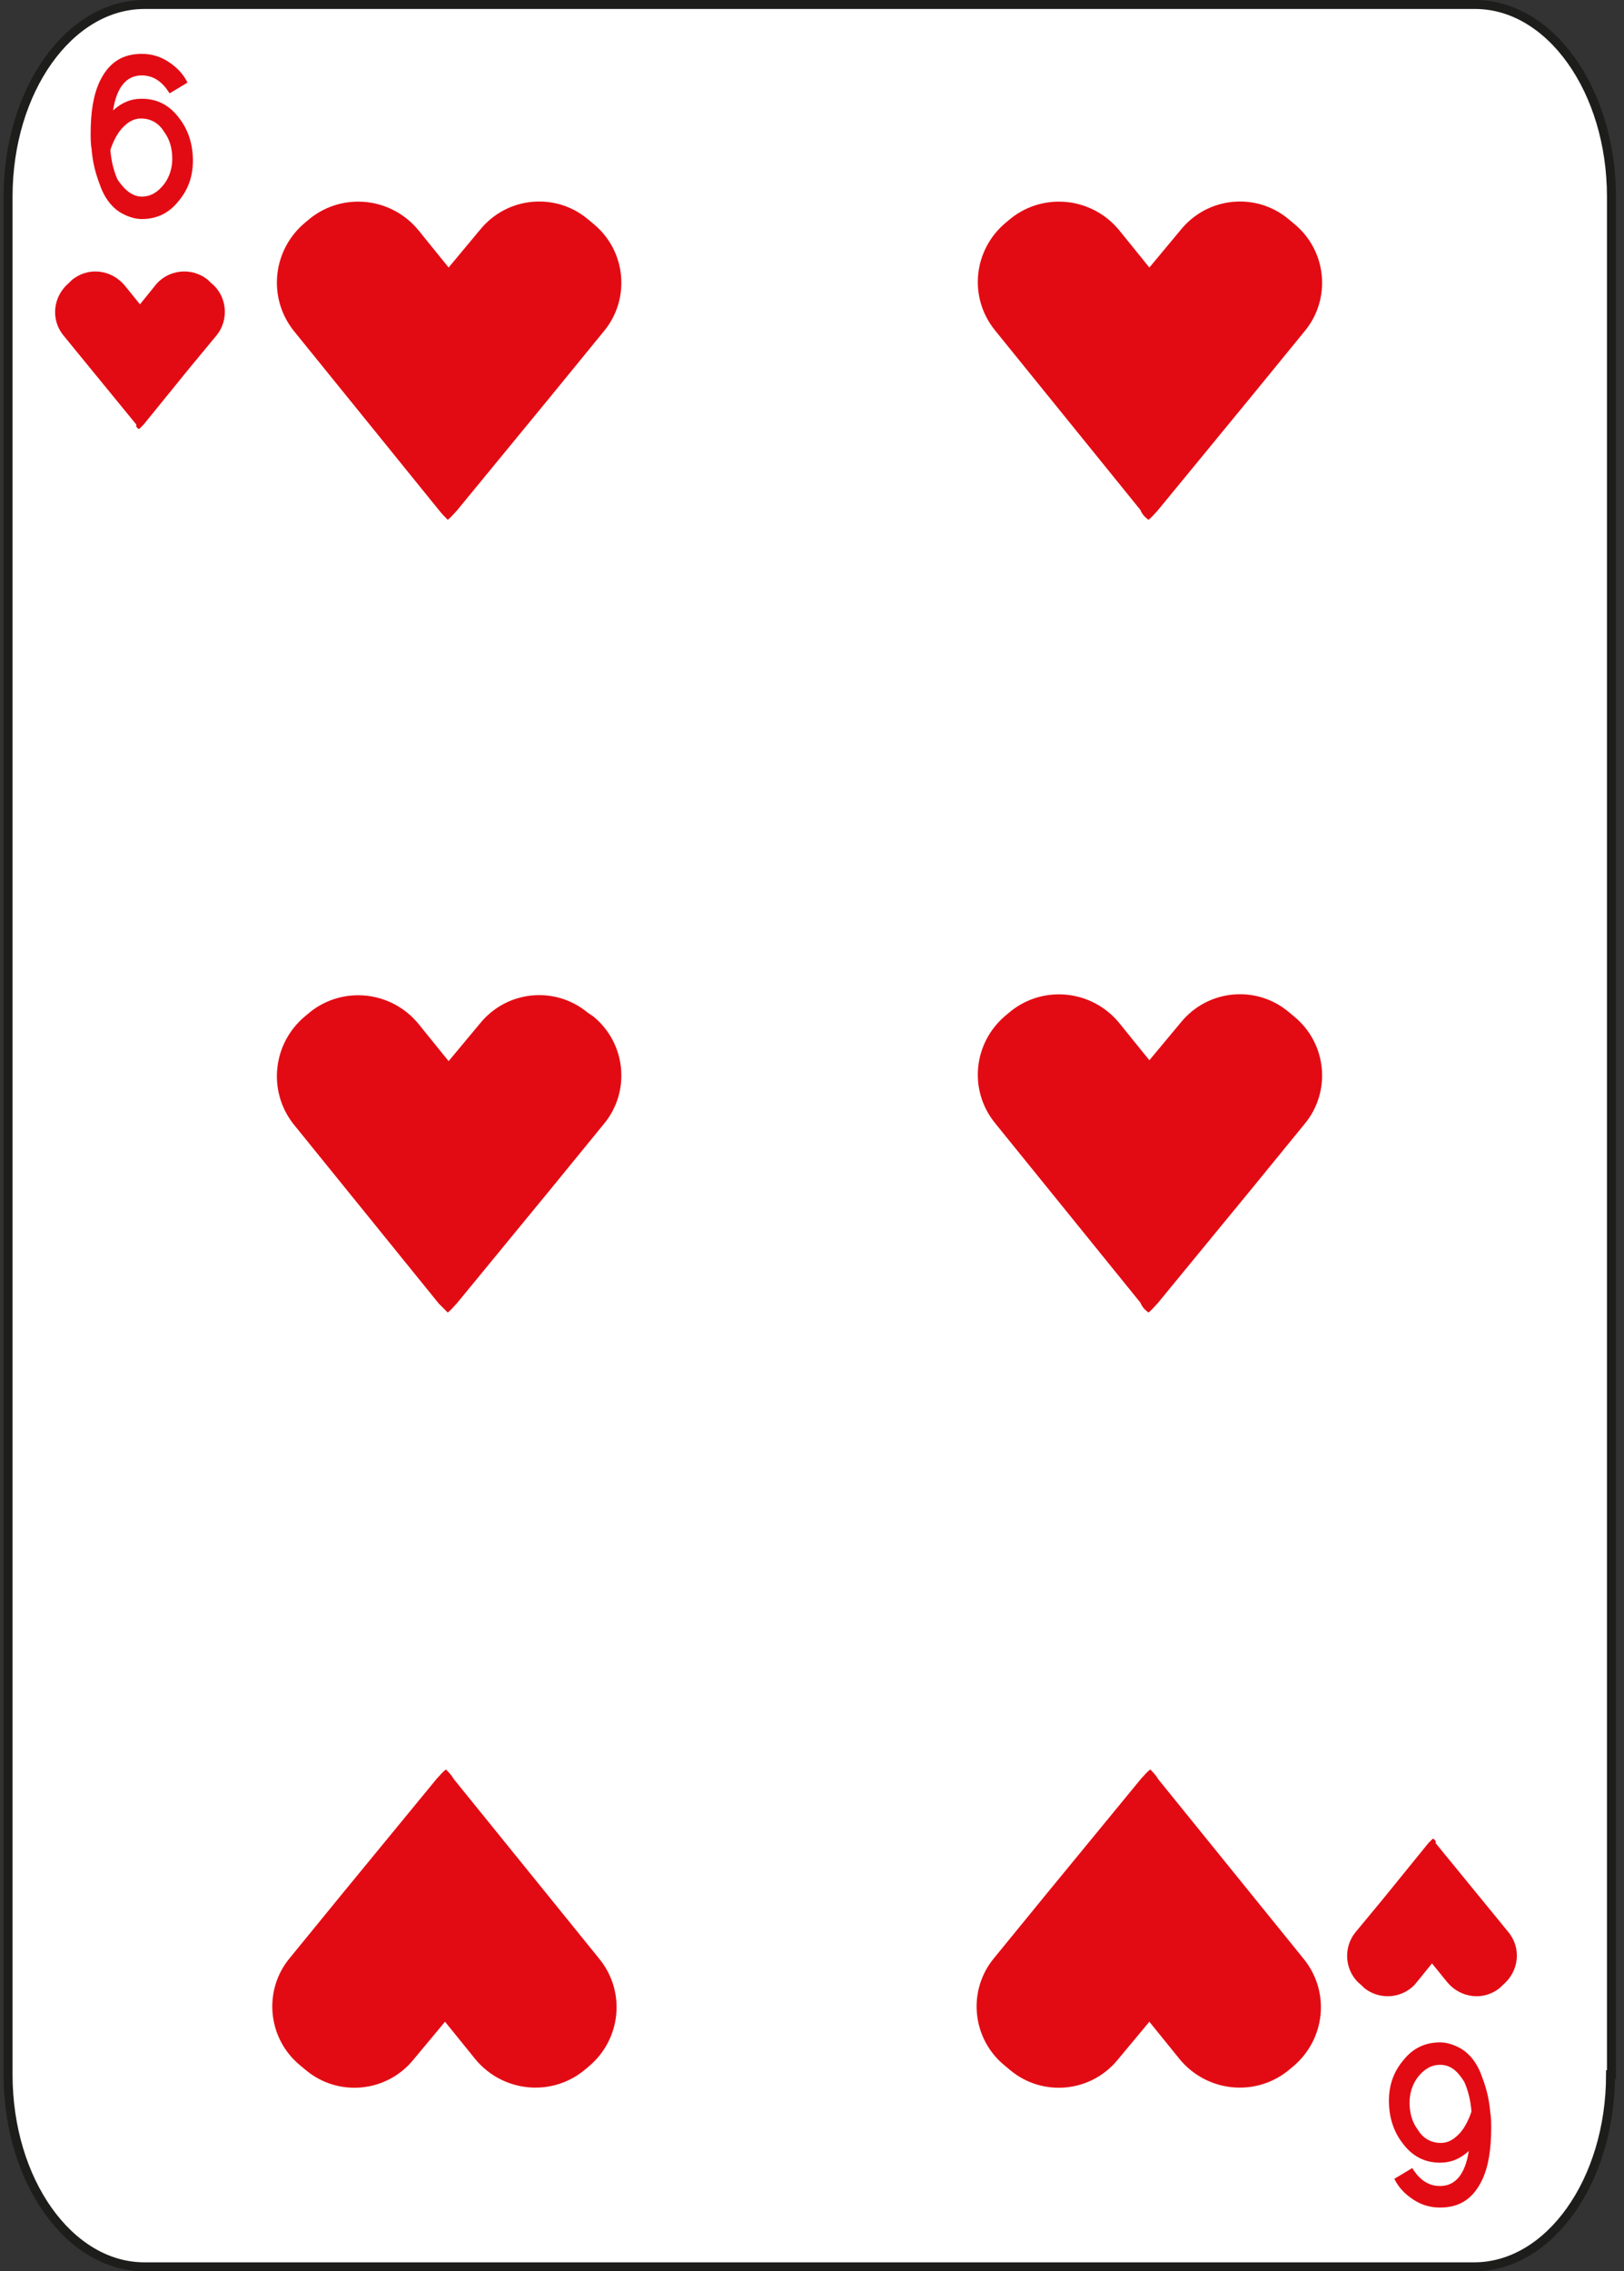 <svg width="181" height="253" viewBox="0 0 181 253" fill="none" xmlns="http://www.w3.org/2000/svg">
<rect x="0" y="0" width="181" height="253" fill="#333333" stroke="none"/>
<path d="M179.5 231.1C179.5 242.9 172.7 252.5 164.3 252.5H16.1C7.7 252.5 0.9 242.9 0.9 231.1V21.9C0.9 10.1 7.7 0.5 16.1 0.5H164.4C172.8 0.5 179.6 10.1 179.6 21.9V231.1H179.5Z" fill="white" stroke="#1D1D1B" stroke-miterlimit="10"/>
<path d="M49.9 57.9C50.3 57.6 50.6 57.2 50.9 56.9L61.5 44L67.3 36.9C70.3 33.3 69.8 27.9 66.1 24.9L65.5 24.4C61.9 21.4 56.5 21.9 53.5 25.6L50 29.8L46.6 25.6C43.6 22 38.3 21.4 34.6 24.3L34 24.8C30.4 27.8 29.8 33.1 32.7 36.8L48.9 56.8C49.3 57.3 49.6 57.6 49.9 57.9Z" fill="#E30B13"/>
<path d="M128 57.9C128.4 57.6 128.7 57.2 129 56.9L139.6 44L145.4 36.9C148.4 33.3 147.9 27.9 144.2 24.9L143.6 24.4C140 21.4 134.6 21.9 131.6 25.6L128.1 29.8L124.7 25.6C121.7 22 116.4 21.4 112.7 24.3L112.1 24.8C108.5 27.8 107.9 33.1 110.9 36.8L127.1 56.8C127.3 57.3 127.6 57.6 128 57.9Z" fill="#E30B13"/>
<path d="M49.9 146.2C50.3 145.9 50.6 145.5 50.9 145.2L61.5 132.3L67.3 125.2C70.3 121.6 69.8 116.2 66.1 113.2L65.5 112.8C61.9 109.8 56.5 110.3 53.5 114L50 118.2L46.6 114C43.6 110.4 38.3 109.8 34.6 112.7L34 113.2C30.4 116.2 29.8 121.5 32.7 125.2L48.9 145.2C49.3 145.6 49.6 145.9 49.9 146.2Z" fill="#E30B13"/>
<path d="M128 146.2C128.4 145.9 128.7 145.5 129 145.2L139.6 132.3L145.4 125.2C148.4 121.6 147.9 116.2 144.2 113.2L143.6 112.7C140 109.7 134.6 110.2 131.6 113.9L128.1 118.1L124.7 113.9C121.7 110.3 116.4 109.7 112.7 112.6L112.1 113.1C108.5 116.1 107.9 121.4 110.9 125.1L127.1 145.1C127.3 145.6 127.6 145.9 128 146.2Z" fill="#E30B13"/>
<path d="M49.7 197.1C49.3 197.4 49 197.8 48.7 198.1L38.1 211L32.3 218.1C29.3 221.7 29.8 227.1 33.5 230.1L34.1 230.6C37.7 233.6 43.1 233.1 46.1 229.4L49.6 225.2L53 229.4C56 233 61.3 233.6 65 230.7L65.6 230.2C69.2 227.2 69.8 221.9 66.8 218.2L50.6 198.2C50.3 197.7 50 197.4 49.7 197.1Z" fill="#E30B13"/>
<path d="M128.2 197.1C127.8 197.4 127.5 197.8 127.2 198.1L116.6 211L110.8 218.1C107.8 221.7 108.3 227.1 112 230.1L112.6 230.6C116.2 233.6 121.6 233.1 124.6 229.4L128.1 225.2L131.5 229.4C134.5 233 139.8 233.6 143.5 230.7L144.1 230.2C147.7 227.2 148.3 221.9 145.3 218.2L129.1 198.2C128.8 197.7 128.5 197.4 128.2 197.1Z" fill="#E30B13"/>
<path d="M15.5 47.8C15.7 47.6 15.8 47.5 16 47.3L21.2 40.9L24.1 37.4C25.6 35.6 25.3 32.9 23.5 31.5L23.2 31.2C21.4 29.7 18.7 30 17.3 31.8L15.6 33.9L13.9 31.8C12.4 30 9.8 29.7 8 31.2L7.7 31.5C5.9 33 5.6 35.6 7.1 37.4L15.2 47.3C15.1 47.5 15.3 47.7 15.5 47.8Z" fill="#E30B13"/>
<path d="M159.7 204.8C159.5 205 159.4 205.1 159.2 205.3L154 211.7L151.1 215.2C149.6 217 149.9 219.7 151.7 221.1L152 221.4C153.8 222.9 156.5 222.6 157.9 220.8L159.6 218.7L161.3 220.8C162.8 222.6 165.4 222.9 167.2 221.4L167.5 221.1C169.3 219.6 169.6 217 168.1 215.2L160 205.3C160.1 205.1 159.9 204.9 159.7 204.8Z" fill="#E30B13"/>
<path d="M10.2 16.5C10.2 16.6 10.1 16.1 10.1 15C10.1 12.5 10.4 10.6 11.1 9.1C12.1 7 13.6 6 15.8 6C16.9 6 17.9 6.3 18.8 6.9C19.7 7.5 20.4 8.2 20.9 9.2L18.9 10.4C18.1 9.1 17.1 8.4 15.8 8.4C14.1 8.4 13 9.7 12.6 12.3C13.6 11.4 14.6 11 15.8 11C17.5 11 18.9 11.7 20 13.2C21 14.5 21.5 16.1 21.5 17.9C21.5 19.6 21 21.1 19.9 22.4C18.8 23.8 17.4 24.4 15.8 24.4C15 24.4 14.1 24.1 13.3 23.6C12.4 23 11.6 22 11.1 20.5C10.6 19.2 10.3 17.9 10.2 16.5ZM15.8 21.9C16.8 21.9 17.6 21.4 18.3 20.5C18.9 19.7 19.2 18.7 19.2 17.7C19.2 16.5 18.9 15.5 18.3 14.7C17.7 13.7 16.8 13.2 15.7 13.2C14.9 13.2 14.2 13.6 13.5 14.4C13 15 12.6 15.8 12.3 16.7C12.4 18 12.7 19.1 13.1 20C13.9 21.2 14.8 21.9 15.8 21.9Z" fill="#E30B13"/>
<path d="M166.1 235.4C166.1 235.3 166.2 235.8 166.2 236.9C166.2 239.4 165.9 241.3 165.2 242.8C164.2 244.9 162.7 245.9 160.5 245.9C159.4 245.9 158.4 245.6 157.5 245C156.6 244.4 155.9 243.7 155.4 242.7L157.4 241.5C158.2 242.8 159.2 243.5 160.5 243.5C162.2 243.5 163.3 242.2 163.7 239.6C162.7 240.5 161.7 240.9 160.5 240.9C158.8 240.9 157.4 240.2 156.3 238.7C155.3 237.4 154.8 235.8 154.8 234C154.8 232.3 155.3 230.8 156.4 229.5C157.5 228.1 158.9 227.5 160.5 227.5C161.3 227.5 162.2 227.8 163 228.3C163.9 228.9 164.7 229.9 165.2 231.4C165.7 232.7 166 234 166.1 235.4ZM160.5 230C159.5 230 158.7 230.5 158 231.4C157.4 232.2 157.1 233.2 157.1 234.2C157.1 235.4 157.4 236.4 158 237.2C158.6 238.2 159.5 238.7 160.6 238.7C161.4 238.7 162.1 238.3 162.8 237.5C163.3 236.9 163.7 236.1 164 235.2C163.9 233.9 163.6 232.8 163.2 231.9C162.4 230.6 161.6 230 160.5 230Z" fill="#E30B13"/>
</svg>
